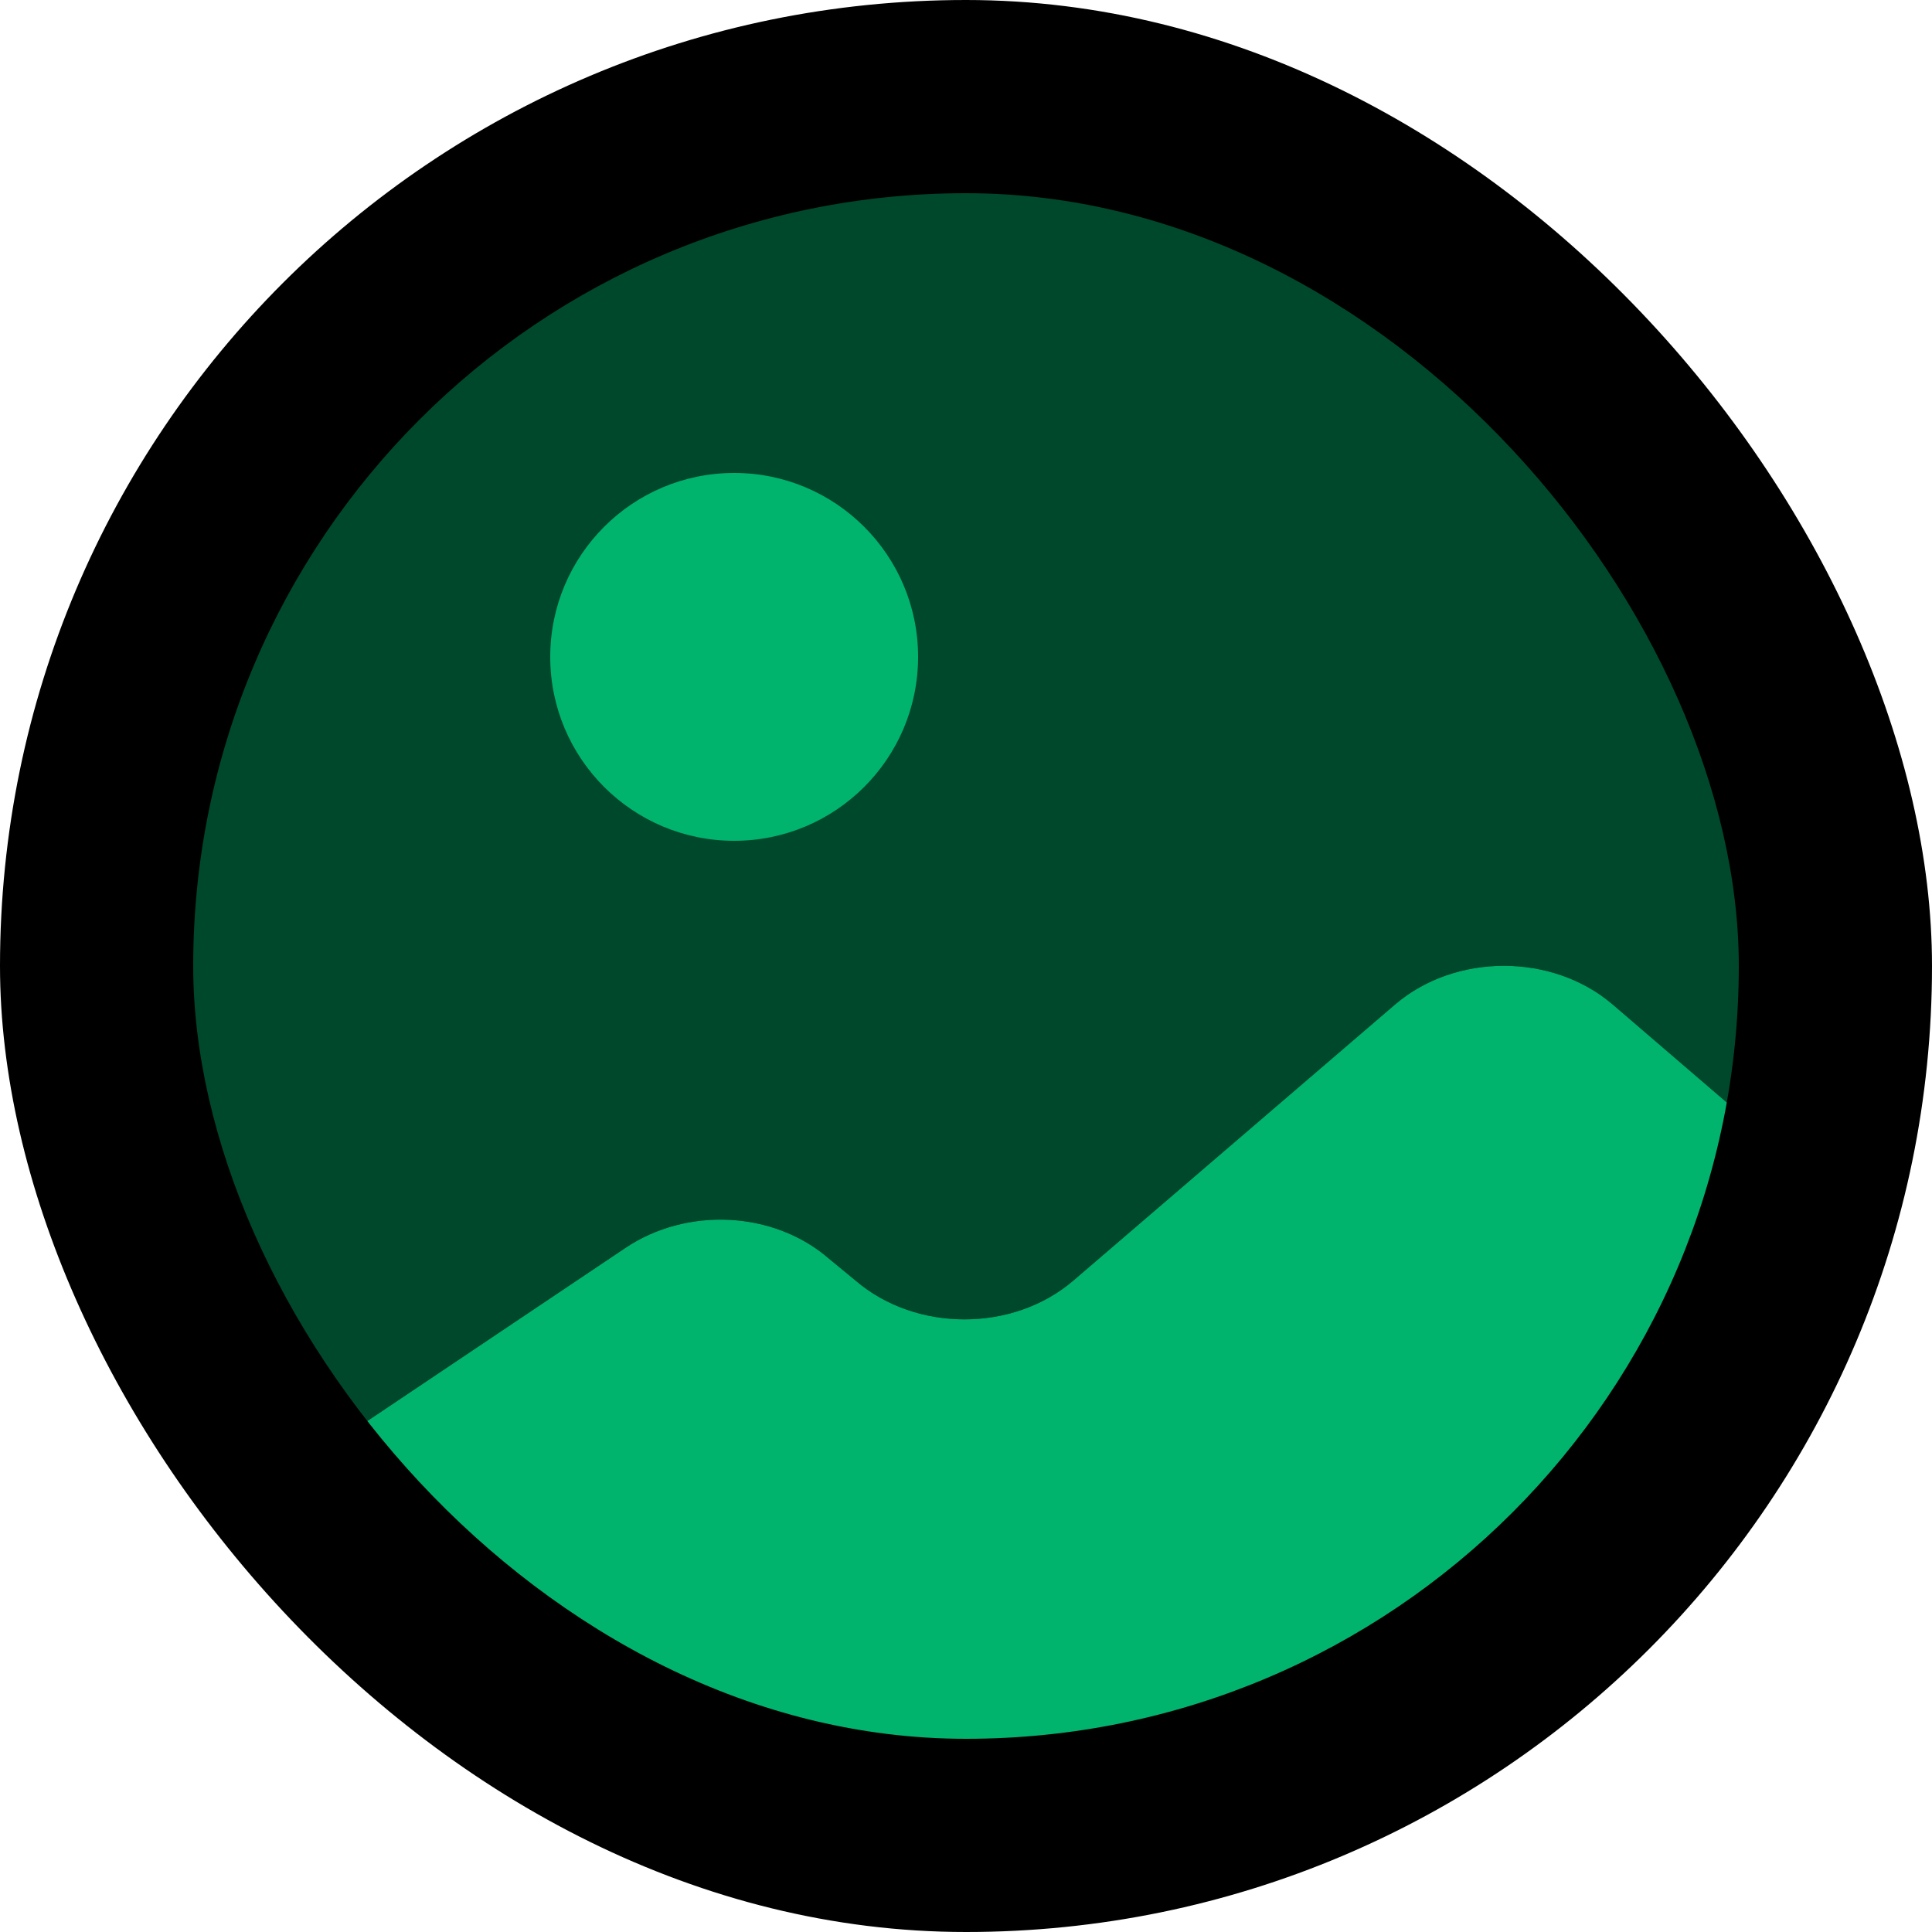 <svg width="40" height="40" viewBox="0 0 40 40" fill="none" xmlns="http://www.w3.org/2000/svg">
<g clip-path="url(#clip0_16314_9433)">
<rect width="40" height="40" fill="black"/>
<g opacity="0.86">
<g clip-path="url(#clip1_16314_9433)">
<path opacity="0.4" d="M36 13.296V23.04L33.392 20.8C32.144 19.728 30.128 19.728 28.88 20.8L22.224 26.512C20.976 27.584 18.96 27.584 17.712 26.512L17.168 26.064C16.032 25.072 14.224 24.976 12.944 25.84L5.072 31.12L4.896 31.248C4.304 29.968 4 28.448 4 26.704V13.296C4 7.472 7.472 4 13.296 4H26.704C32.528 4 36 7.472 36 13.296Z" fill="#00D180"/>
<path d="M15.2 17.408C17.303 17.408 19.008 15.703 19.008 13.6C19.008 11.497 17.303 9.792 15.2 9.792C13.097 9.792 11.392 11.497 11.392 13.6C11.392 15.703 13.097 17.408 15.2 17.408Z" fill="#00D180"/>
<path d="M36 23.04V26.704C36 32.528 32.528 36 26.704 36H13.296C9.216 36 6.272 34.288 4.896 31.248L5.072 31.12L12.944 25.84C14.224 24.976 16.032 25.072 17.168 26.064L17.712 26.512C18.96 27.584 20.976 27.584 22.224 26.512L28.88 20.8C30.128 19.728 32.144 19.728 33.392 20.8L36 23.04Z" fill="#00D180"/>
</g>
</g>
</g>
<defs>
<clipPath id="clip0_16314_9433">
<rect width="40" height="40" rx="20" fill="white"/>
</clipPath>
<clipPath id="clip1_16314_9433">
<rect x="4" y="4" width="32" height="32" rx="16" fill="white"/>
</clipPath>
</defs>
</svg>
